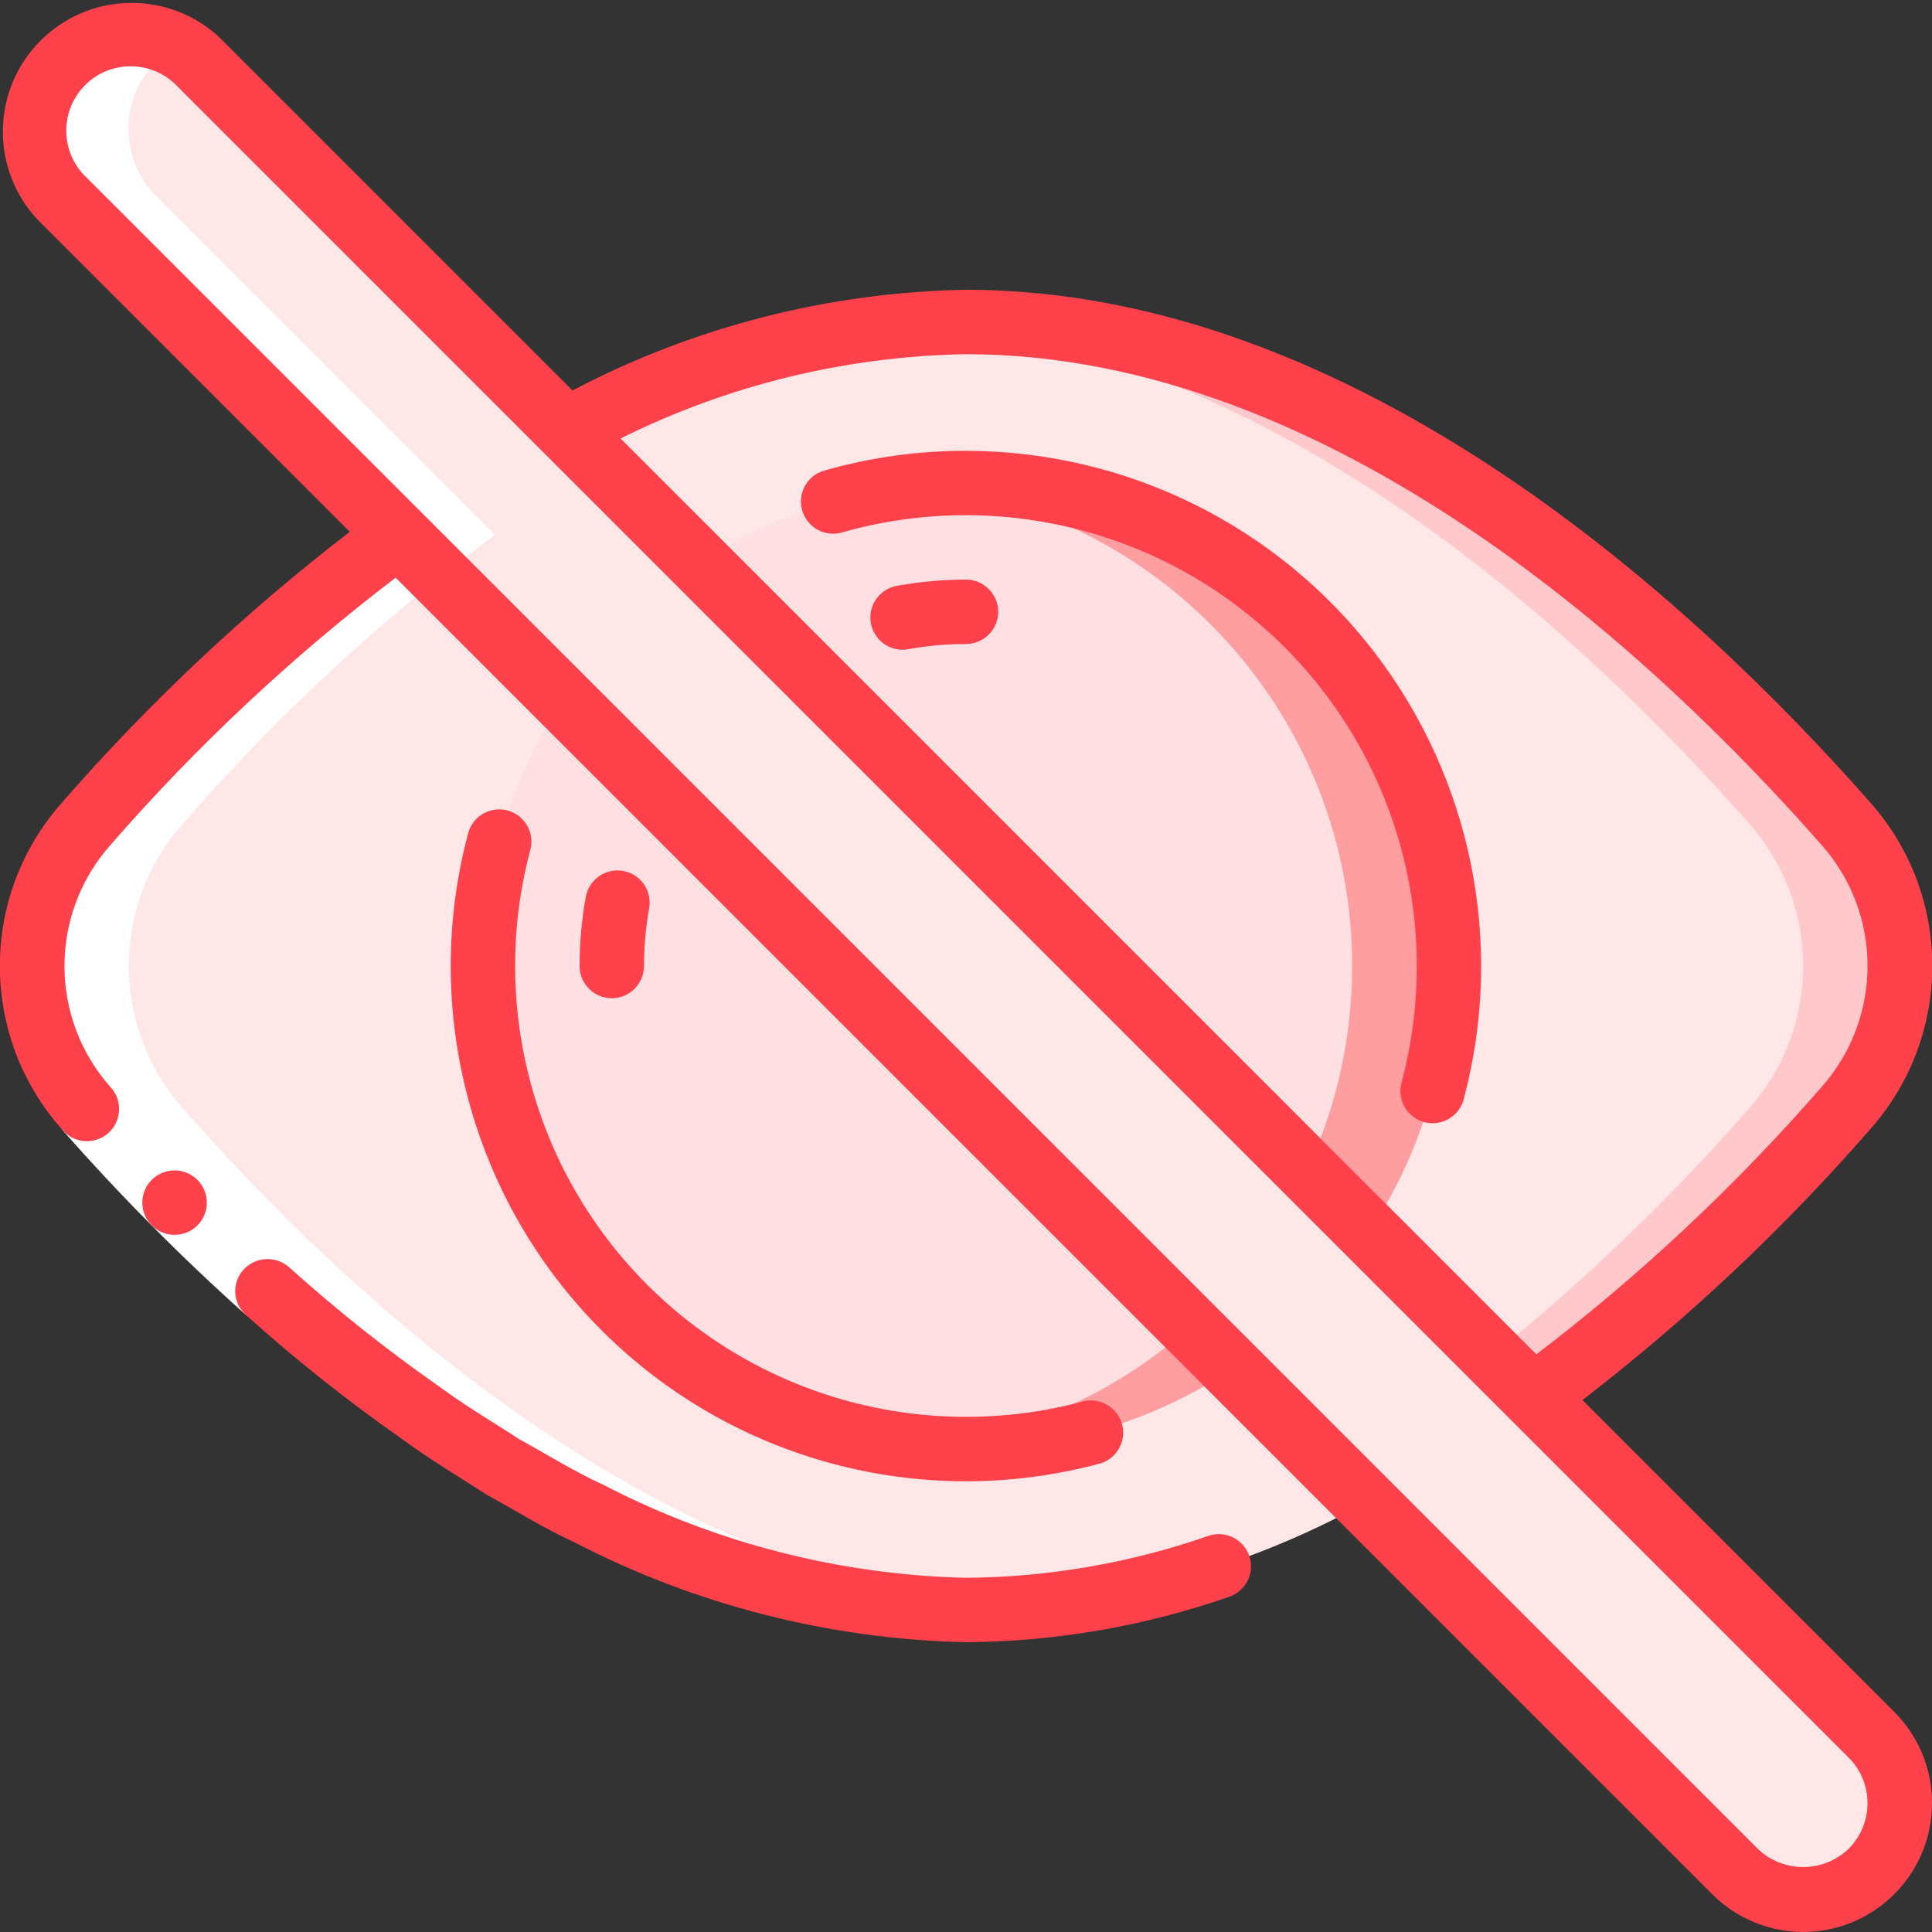 <svg height="512" viewBox="0 0 60 60" width="512" xmlns="http://www.w3.org/2000/svg"><rect x="0" y="0" width="60" height="60" fill="#333333" stroke="none"/><g id="Page-1" fill="none" fill-rule="evenodd"><g id="071---Eye" fill-rule="nonzero" transform="translate(-1)"><path id="Shape" d="m43.42 46.66c-3.807 2.106-8.07 3.252-12.42 3.34-11.86 0-22.15-9.69-27.32-15.58-2.24-2.521-2.24-6.319 0-8.84 2.896-3.331 6.145-6.339 9.69-8.97z" fill="#ffe7e8"/><path id="Shape" d="m58.32 34.42c-2.896 3.331-6.145 6.339-9.69 8.97l-17.38-17.38-5.61-5.61-2.91-2.91-4.15-4.15c3.807-2.107 8.07-3.254 12.42-3.34 11.86 0 22.15 9.69 27.32 15.58 2.24 2.521 2.24 6.319 0 8.84z" fill="#ffe7e8"/><path id="Shape" d="m58.32 25.58c-5.17-5.89-15.46-15.58-27.32-15.58-.508 0-1.011.022-1.513.056 11.229.759 20.881 9.882 25.833 15.524 2.24 2.521 2.24 6.319 0 8.84-2.433 2.786-5.107 5.352-7.99 7.67l1.3 1.3c3.545-2.631 6.794-5.639 9.69-8.97 2.24-2.521 2.24-6.319 0-8.84z" fill="#ffc9cc"/><circle id="Oval" cx="31" cy="30" fill="#ffe0e2" r="15"/><path id="Shape" d="m31 15c-.506 0-1.007.027-1.5.076 7.661.774 13.492 7.224 13.492 14.924s-5.831 14.15-13.492 14.924c.493.049.994.076 1.5.076 8.284 0 15-6.716 15-15s-6.716-15-15-15z" fill="#ff9ea1"/><path id="Shape" d="m59.12 58.12c-.562.563-1.325.88-2.12.88s-1.558-.317-2.12-.88l-52-52c-1.101-1.182-1.069-3.024.074-4.166 1.142-1.142 2.984-1.175 4.166-.074l11.46 11.46 4.15 4.15 2.91 2.91 5.61 5.61 27.87 27.87c1.17 1.171 1.17 3.069 0 4.24z" fill="#ffe7e8"/><path id="Shape" d="m31 50c.507 0 1.011-.022 1.512-.057-11.228-.758-20.88-9.881-25.832-15.523-2.24-2.521-2.24-6.319 0-8.84 2.896-3.331 6.145-6.339 9.69-8.97l-10.49-10.49c-.668-.652-.989-1.58-.867-2.505.122-.925.673-1.738 1.487-2.195-1.299-.752-2.954-.426-3.87.763-.916 1.189-.809 2.873.25 3.937l10.49 10.49c-3.545 2.631-6.794 5.639-9.69 8.97-2.24 2.521-2.24 6.319 0 8.84 5.17 5.89 15.46 15.58 27.32 15.58z" fill="#fff"/><path id="Shape" d="m9.974 39.351-1.33 1.493c-2.019-1.805-3.928-3.73-5.716-5.764l1.5-1.32c1.735 1.973 3.587 3.84 5.546 5.591z" fill="#fff"/><g fill="#ff414c"><path id="Shape" d="m9.974 39.351c-.414-.361-1.039-.326-1.41.079-.18.197-.273.458-.258.724.015.266.137.515.338.69 1.539 1.383 3.16 2.671 4.856 3.856.834.617 1.732 1.146 2.6 1.711.913.5 1.8 1.057 2.748 1.491 3.761 1.946 7.918 3.005 12.152 3.098 2.793-.019 5.563-.499 8.2-1.42.508-.189.772-.748.597-1.26s-.726-.793-1.243-.632c-2.429.85-4.981 1.293-7.554 1.312-3.923-.092-7.774-1.08-11.258-2.886-.9-.407-1.738-.938-2.605-1.413-.832-.541-1.687-1.042-2.487-1.634-1.633-1.142-3.194-2.383-4.676-3.716z"/><path id="Shape" d="m6.424 38.349c-.552.003-1.002-.443-1.005-.995-.003-.552.443-1.002.995-1.005h.01c.552 0 1 .448 1 1s-.448 1-1 1z"/><path id="Shape" d="m31 9c-4.261.074-8.446 1.145-12.22 3.126l-10.953-10.953c-1.575-1.478-4.038-1.439-5.566.088s-1.566 3.991-.088 5.566l9.689 9.689c-3.248 2.5-6.241 5.316-8.934 8.406-2.576 2.895-2.576 7.261 0 10.156.232.281.598.413.955.346.358-.067.651-.323.765-.669.114-.346.032-.726-.215-.993-1.907-2.145-1.907-5.377 0-7.522 2.663-3.06 5.63-5.841 8.855-8.3l40.88 40.88c.749.754 1.769 1.178 2.832 1.178s2.082-.424 2.832-1.178c1.558-1.561 1.558-4.09 0-5.651l-9.689-9.689c3.248-2.5 6.241-5.316 8.934-8.406 2.576-2.896 2.576-7.262 0-10.158-5.224-5.941-15.811-15.916-28.076-15.916zm27.413 48.413-.006.006c-.79.754-2.034.752-2.82-.006l-52-52c-.726-.789-.701-2.01.057-2.769.758-.758 1.98-.784 2.769-.057l52 52c.779.781.779 2.045 0 2.826zm-.845-23.653c-2.663 3.06-5.63 5.841-8.855 8.3l-28.441-28.442c3.336-1.661 7.002-2.556 10.728-2.618 11.477 0 21.572 9.548 26.567 15.238 1.908 2.144 1.908 5.377.001 7.522z"/><path id="Shape" d="m31 14c-1.488-.001-2.969.205-4.4.613-.531.152-.839.705-.688 1.236s.705.839 1.236.688c4.847-1.382 10.063-.055 13.659 3.477s5.017 8.723 3.722 13.594c-.099.347-.003.721.251.978.254.257.627.356.975.261.348-.096.618-.372.705-.722 1.278-4.803.252-9.927-2.776-13.869-3.028-3.941-7.715-6.252-12.686-6.255z"/><path id="Shape" d="m16.763 25.169c-.533-.142-1.081.175-1.224.708-1.472 5.517.108 11.401 4.145 15.439 4.038 4.038 9.921 5.618 15.439 4.145.351-.087.627-.357.722-.705.096-.348-.004-.721-.261-.975-.257-.254-.63-.35-.978-.251-4.827 1.285-9.973-.099-13.505-3.631-3.532-3.532-4.916-8.678-3.631-13.505.142-.533-.175-1.081-.708-1.224z"/><path id="Shape" d="m21 30c-0-.6.053-1.199.16-1.79.064-.352-.065-.71-.337-.941s-.648-.299-.984-.178-.583.411-.647.763c-.128.708-.193 1.427-.192 2.147 0 .552.448 1 1 1s1-.448 1-1z"/><path id="Shape" d="m31 18c-.72-0-1.439.065-2.148.194-.509.092-.864.558-.818 1.074.047.516.479.911.997.91.061 0.0.121-.005.181-.017.59-.107 1.188-.161 1.788-.161.552 0 1-.448 1-1s-.448-1-1-1z"/></g></g></g></svg>